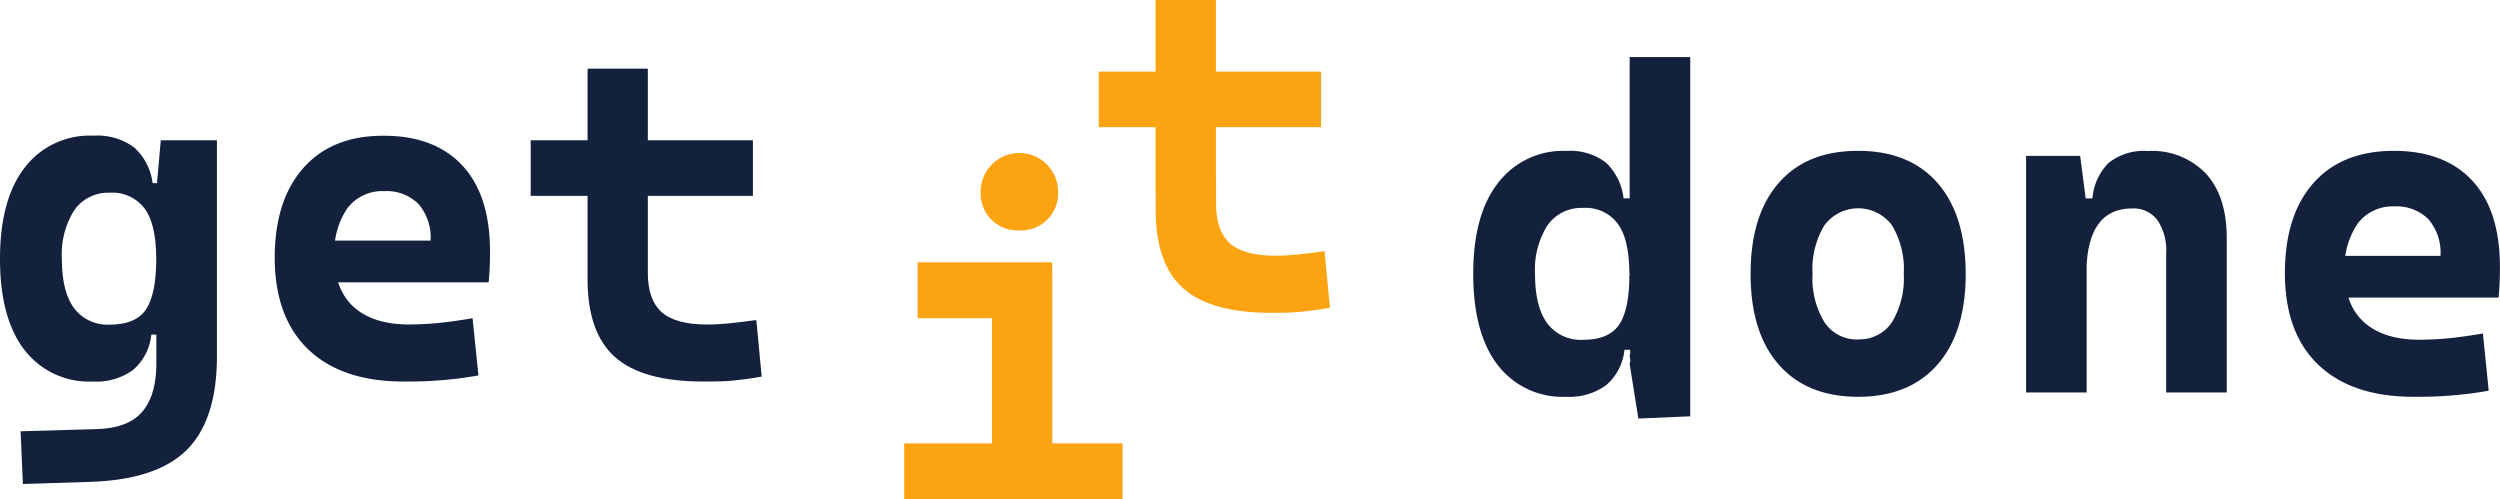 <svg xmlns="http://www.w3.org/2000/svg" viewBox="0 0 327.63 65.43"><defs><style>.cls-1{fill:#14213d;}.cls-2{fill:#fca311;}</style></defs><g id="Layer_2" data-name="Layer 2"><g id="Layer_1-2" data-name="Layer 1"><path class="cls-1" d="M12.19,50a10.7,10.7,0,0,1-9-4.16Q0,41.69,0,33.93T3.21,22a10.7,10.7,0,0,1,9-4.22,8.13,8.13,0,0,1,5.37,1.54A7.56,7.56,0,0,1,20,24h2.28l-1.81,9.93c0-3-.5-5.2-1.51-6.59a5.25,5.25,0,0,0-4.56-2.08,5.4,5.4,0,0,0-4.65,2.27,10.74,10.74,0,0,0-1.64,6.4q0,4.27,1.59,6.45a5.48,5.48,0,0,0,4.7,2.16q3.4,0,4.74-2c.88-1.36,1.33-3.55,1.33-6.56l2.11,9.87H19.83a6.94,6.94,0,0,1-2.43,4.66A8.13,8.13,0,0,1,12.19,50ZM3,63.43l-.3-6.91,10-.29q4.1-.12,5.94-2.27c1.23-1.44,1.85-3.55,1.85-6.35V24.94l.58-6.56h7.36v28.3q0,8.28-3.9,12.23c-2.6,2.62-6.74,4-12.42,4.23Z"/><path class="cls-1" d="M52.88,50q-8.06,0-12.45-4.18T36,33.84Q36,26.24,39.77,22T50.3,17.79c4.44,0,7.86,1.3,10.29,3.9S64.22,28.06,64.22,33q0,2.11-.18,4H41.25V31.53H56.43a6.73,6.73,0,0,0-1.6-4.81,5.91,5.91,0,0,0-4.47-1.67,5.74,5.74,0,0,0-4.82,2.22,10.07,10.07,0,0,0-1.71,6.28q0,4.39,2.53,6.68c1.69,1.52,4.1,2.29,7.22,2.29a40.63,40.63,0,0,0,4.16-.22c1.37-.15,2.77-.35,4.19-.6l.77,7.5a49.12,49.12,0,0,1-5.45.67C55.61,50,54.15,50,52.88,50Z"/><path class="cls-1" d="M69.55,25.67V18.38H98.67v7.29ZM77,34.28V9H84.9V34.28ZM92.17,50q-8,0-11.6-3.23T77,36.48v-4H84.9v3.28q0,3.54,1.83,5.16t6,1.61c.9,0,1.86-.06,2.89-.16s2.19-.25,3.5-.43l.7,7.41c-1.29.24-2.54.41-3.76.53S93.55,50,92.17,50Z"/><path class="cls-2" d="M118.5,65.43V58.11h12.07v7.32Zm1.76-23.73V34.38h17.63V41.7Zm13.33-11.51a4.83,4.83,0,0,1-5.07-5.07,5.07,5.07,0,1,1,10.14,0,4.83,4.83,0,0,1-5.07,5.07ZM130,65.43V36.13h7.91v29.3Zm7.33,0V58.11h9.78v7.32Z"/><path class="cls-2" d="M144,16.67V9.38h29.12v7.29Zm7.44,8.61V0h7.91V25.28ZM166.64,41q-8,0-11.6-3.23t-3.58-10.31v-4h7.91v3.28q0,3.54,1.83,5.16t6,1.61c.9,0,1.86-.06,2.89-.16s2.19-.25,3.5-.43l.7,7.41c-1.29.24-2.54.41-3.76.53S168,41,166.64,41Z"/><path class="cls-1" d="M205.28,52a10.7,10.7,0,0,1-9-4.16q-3.21-4.17-3.21-11.93T196.3,24a10.7,10.7,0,0,1,9-4.22,7.64,7.64,0,0,1,5.17,1.54,7.6,7.6,0,0,1,2.3,4.67h2.58l-1.82,9.93c0-3-.5-5.2-1.51-6.59a5.23,5.23,0,0,0-4.55-2.08,5.42,5.42,0,0,0-4.66,2.27,10.81,10.81,0,0,0-1.64,6.4q0,4.27,1.6,6.45a5.47,5.47,0,0,0,4.7,2.16q3.39,0,4.73-2t1.33-6.56l2.11,9.87h-2.75a7,7,0,0,1-2.43,4.66A8.16,8.16,0,0,1,205.28,52Zm9.43-.3-1.14-6.15V7.48h7.94v44Zm6.8-44.24v45l-6.8.29-1.14-7.15m7.94-37.09v45l-6.8.29-1.14-7.15m7.94-37.09v45l-6.8.29-1.14-7.15"/><path class="cls-1" d="M243.51,52q-6.7,0-10.4-4.22t-3.69-11.9q0-7.69,3.69-11.91t10.4-4.2q6.72,0,10.4,4.2t3.7,11.91q0,7.68-3.7,11.9T243.51,52Zm0-7.53a5.08,5.08,0,0,0,4.43-2.24,11.12,11.12,0,0,0,1.55-6.35,11.11,11.11,0,0,0-1.55-6.36,5.51,5.51,0,0,0-8.84,0,11,11,0,0,0-1.56,6.36,11,11,0,0,0,1.56,6.35A5.09,5.09,0,0,0,243.51,44.49Z"/><path class="cls-1" d="M265.52,51.43v-31h7.09l.85,6.56V51.43Zm18.36,0V33.18a7.07,7.07,0,0,0-1.15-4.34,3.91,3.91,0,0,0-3.3-1.52q-6,0-6,8.61L271.64,26h2.58a7.39,7.39,0,0,1,2.14-4.67,7.44,7.44,0,0,1,5.15-1.54,9.75,9.75,0,0,1,7.62,3c1.8,2,2.69,4.8,2.69,8.43V51.43Z"/><path class="cls-1" d="M316.29,52q-8.06,0-12.45-4.18t-4.4-12q0-7.61,3.74-11.83t10.53-4.22q6.65,0,10.28,3.9T327.62,35c0,1.41-.05,2.75-.17,4H304.66V33.53h15.17a6.73,6.73,0,0,0-1.59-4.81,5.92,5.92,0,0,0-4.47-1.67A5.74,5.74,0,0,0,309,29.27a10.07,10.07,0,0,0-1.72,6.28q0,4.39,2.54,6.68c1.69,1.52,4.1,2.29,7.22,2.29a40.79,40.79,0,0,0,4.16-.22c1.37-.15,2.76-.35,4.19-.6l.76,7.5a48.83,48.83,0,0,1-5.45.67C319,52,317.56,52,316.29,52Z"/></g></g></svg>
